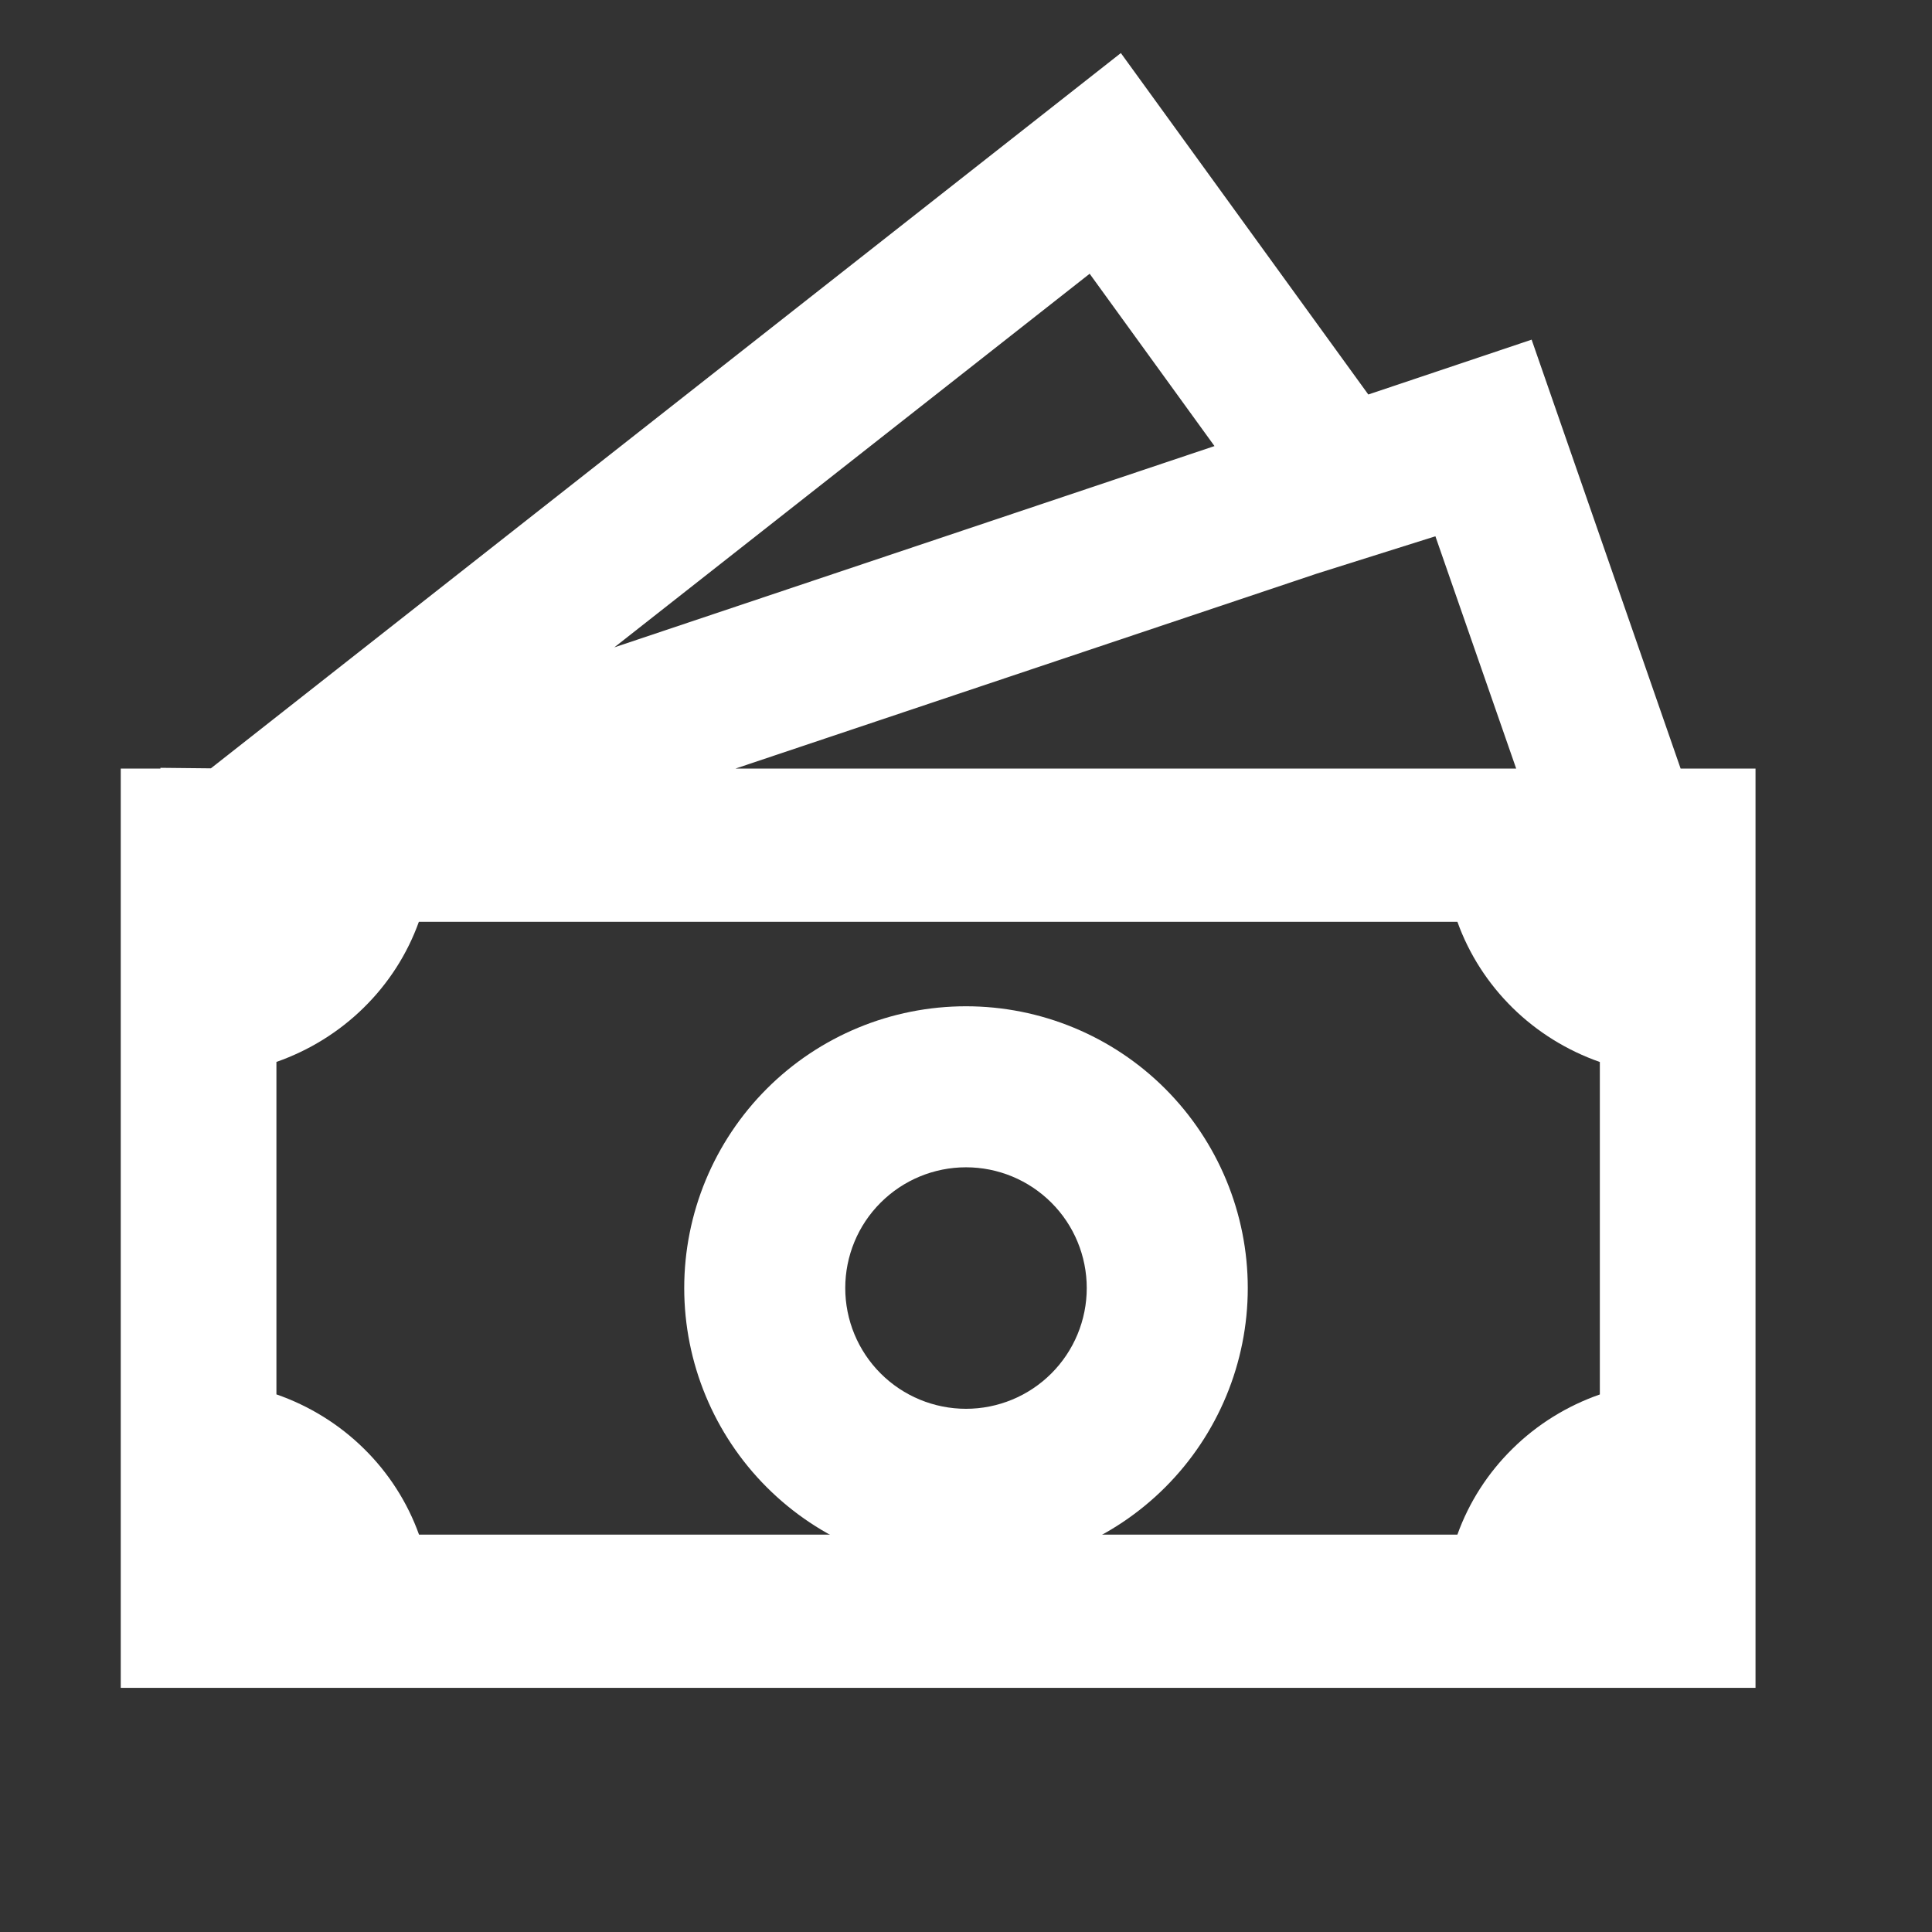 <svg width="26" height="26" viewBox="0 0 26 26" fill="none" xmlns="http://www.w3.org/2000/svg">
<rect x="0" y="0" width="26" height="26" fill="#333333" stroke="none"/>
<path d="M13 13.542C11.994 13.542 11.03 13.941 10.319 14.652C9.608 15.364 9.208 16.328 9.208 17.334C9.208 18.339 9.608 19.304 10.319 20.015C11.03 20.726 11.994 21.125 13 21.125C14.006 21.125 14.97 20.726 15.681 20.015C16.392 19.304 16.792 18.339 16.792 17.334C16.792 16.328 16.392 15.364 15.681 14.652C14.97 13.941 14.006 13.542 13 13.542ZM11.375 17.334C11.375 16.903 11.546 16.489 11.851 16.185C12.156 15.88 12.569 15.709 13 15.709C13.431 15.709 13.844 15.88 14.149 16.185C14.454 16.489 14.625 16.903 14.625 17.334C14.625 17.765 14.454 18.178 14.149 18.483C13.844 18.788 13.431 18.959 13 18.959C12.569 18.959 12.156 18.788 11.851 18.483C11.546 18.178 11.375 17.765 11.375 17.334Z" fill="white"/>
<path d="M18.414 5.309L15.084 0.714L2.838 10.34L2.159 10.333V10.343H1.625V22.714H23.625V10.343H22.617L20.612 4.571L18.414 5.309ZM20.404 10.343H9.898L17.723 7.719L19.317 7.217L20.404 10.343ZM16.344 6.003L8.267 8.712L14.664 3.684L16.344 6.003ZM3.72 18.765V14.291C4.162 14.136 4.564 13.887 4.895 13.561C5.227 13.235 5.481 12.84 5.637 12.405H19.613C19.769 12.84 20.023 13.235 20.355 13.562C20.686 13.888 21.088 14.137 21.53 14.292V18.766C21.088 18.92 20.686 19.169 20.355 19.496C20.023 19.822 19.769 20.217 19.613 20.652H5.639C5.483 20.217 5.229 19.821 4.897 19.495C4.565 19.168 4.163 18.919 3.72 18.765Z" fill="white"/>
</svg>
